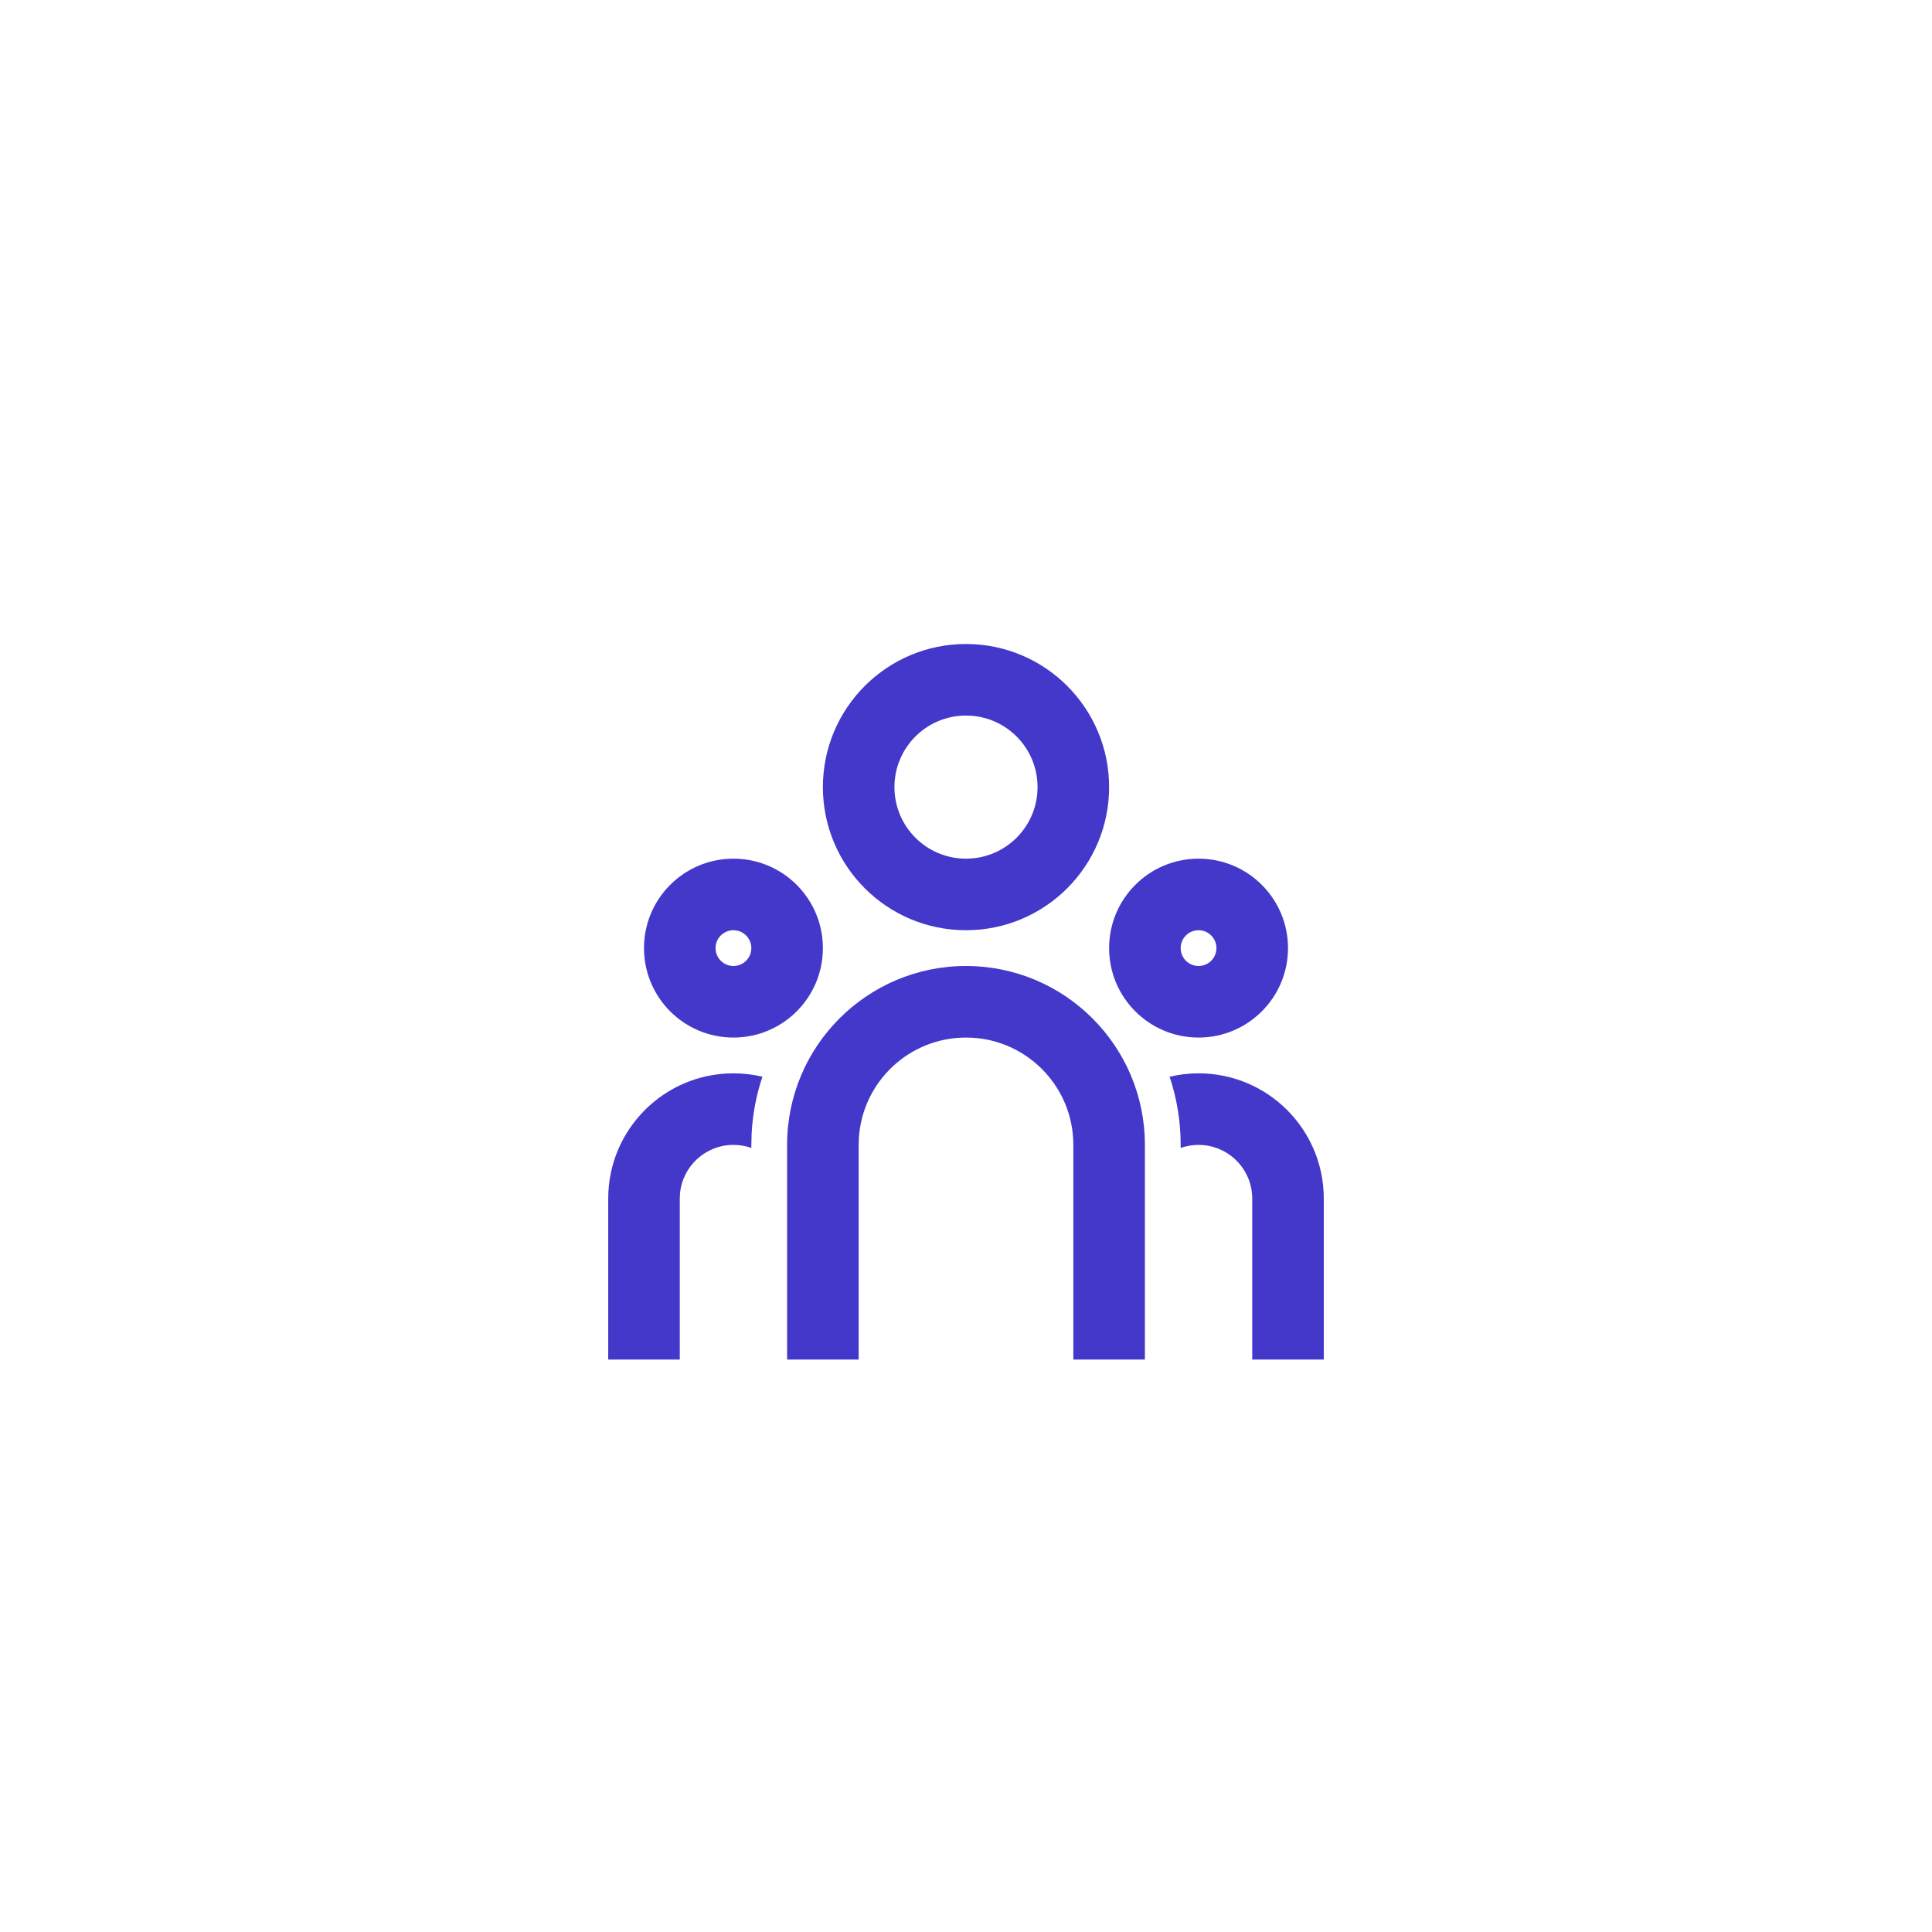<svg width="54" height="54" viewBox="0 0 54 54" fill="none" xmlns="http://www.w3.org/2000/svg">
<g filter="url(#filter0_dd_12_657)">
<path d="M3 26C3 12.745 13.745 2 27 2C40.255 2 51 12.745 51 26C51 39.255 40.255 50 27 50C13.745 50 3 39.255 3 26Z" fill="white"/>
<path d="M27 25C29.761 25 32 27.239 32 30V36H30V30C30 28.402 28.751 27.096 27.176 27.005L27 27C25.402 27 24.096 28.249 24.005 29.824L24 30V36H22V30C22 27.239 24.239 25 27 25ZM20.5 28C20.779 28 21.05 28.033 21.31 28.094C21.142 28.594 21.039 29.122 21.009 29.669L21 30L21.001 30.086C20.888 30.046 20.768 30.019 20.645 30.007L20.5 30C19.72 30 19.079 30.595 19.007 31.355L19 31.5V36H17V31.5C17 29.567 18.567 28 20.5 28ZM33.5 28C35.433 28 37 29.567 37 31.5V36H35V31.5C35 30.72 34.405 30.08 33.645 30.007L33.5 30C33.325 30 33.157 30.03 33 30.085L33 30C33 29.334 32.892 28.694 32.691 28.096C32.95 28.033 33.221 28 33.5 28ZM20.5 22C21.881 22 23 23.119 23 24.5C23 25.881 21.881 27 20.5 27C19.119 27 18 25.881 18 24.5C18 23.119 19.119 22 20.5 22ZM33.5 22C34.881 22 36 23.119 36 24.5C36 25.881 34.881 27 33.5 27C32.119 27 31 25.881 31 24.5C31 23.119 32.119 22 33.5 22ZM20.5 24C20.224 24 20 24.224 20 24.5C20 24.776 20.224 25 20.5 25C20.776 25 21 24.776 21 24.5C21 24.224 20.776 24 20.5 24ZM33.5 24C33.224 24 33 24.224 33 24.5C33 24.776 33.224 25 33.5 25C33.776 25 34 24.776 34 24.5C34 24.224 33.776 24 33.5 24ZM27 16C29.209 16 31 17.791 31 20C31 22.209 29.209 24 27 24C24.791 24 23 22.209 23 20C23 17.791 24.791 16 27 16ZM27 18C25.895 18 25 18.895 25 20C25 21.105 25.895 22 27 22C28.105 22 29 21.105 29 20C29 18.895 28.105 18 27 18Z" fill="#4338CA"/>
</g>
<defs>
<filter id="filter0_dd_12_657" x="0" y="0" width="54" height="54" filterUnits="userSpaceOnUse" color-interpolation-filters="sRGB">
<feFlood flood-opacity="0" result="BackgroundImageFix"/>
<feColorMatrix in="SourceAlpha" type="matrix" values="0 0 0 0 0 0 0 0 0 0 0 0 0 0 0 0 0 0 127 0" result="hardAlpha"/>
<feOffset dy="1"/>
<feGaussianBlur stdDeviation="1"/>
<feColorMatrix type="matrix" values="0 0 0 0 0 0 0 0 0 0 0 0 0 0 0 0 0 0 0.06 0"/>
<feBlend mode="normal" in2="BackgroundImageFix" result="effect1_dropShadow_12_657"/>
<feColorMatrix in="SourceAlpha" type="matrix" values="0 0 0 0 0 0 0 0 0 0 0 0 0 0 0 0 0 0 127 0" result="hardAlpha"/>
<feOffset dy="1"/>
<feGaussianBlur stdDeviation="1.5"/>
<feColorMatrix type="matrix" values="0 0 0 0 0 0 0 0 0 0 0 0 0 0 0 0 0 0 0.1 0"/>
<feBlend mode="normal" in2="effect1_dropShadow_12_657" result="effect2_dropShadow_12_657"/>
<feBlend mode="normal" in="SourceGraphic" in2="effect2_dropShadow_12_657" result="shape"/>
</filter>
</defs>
</svg>
